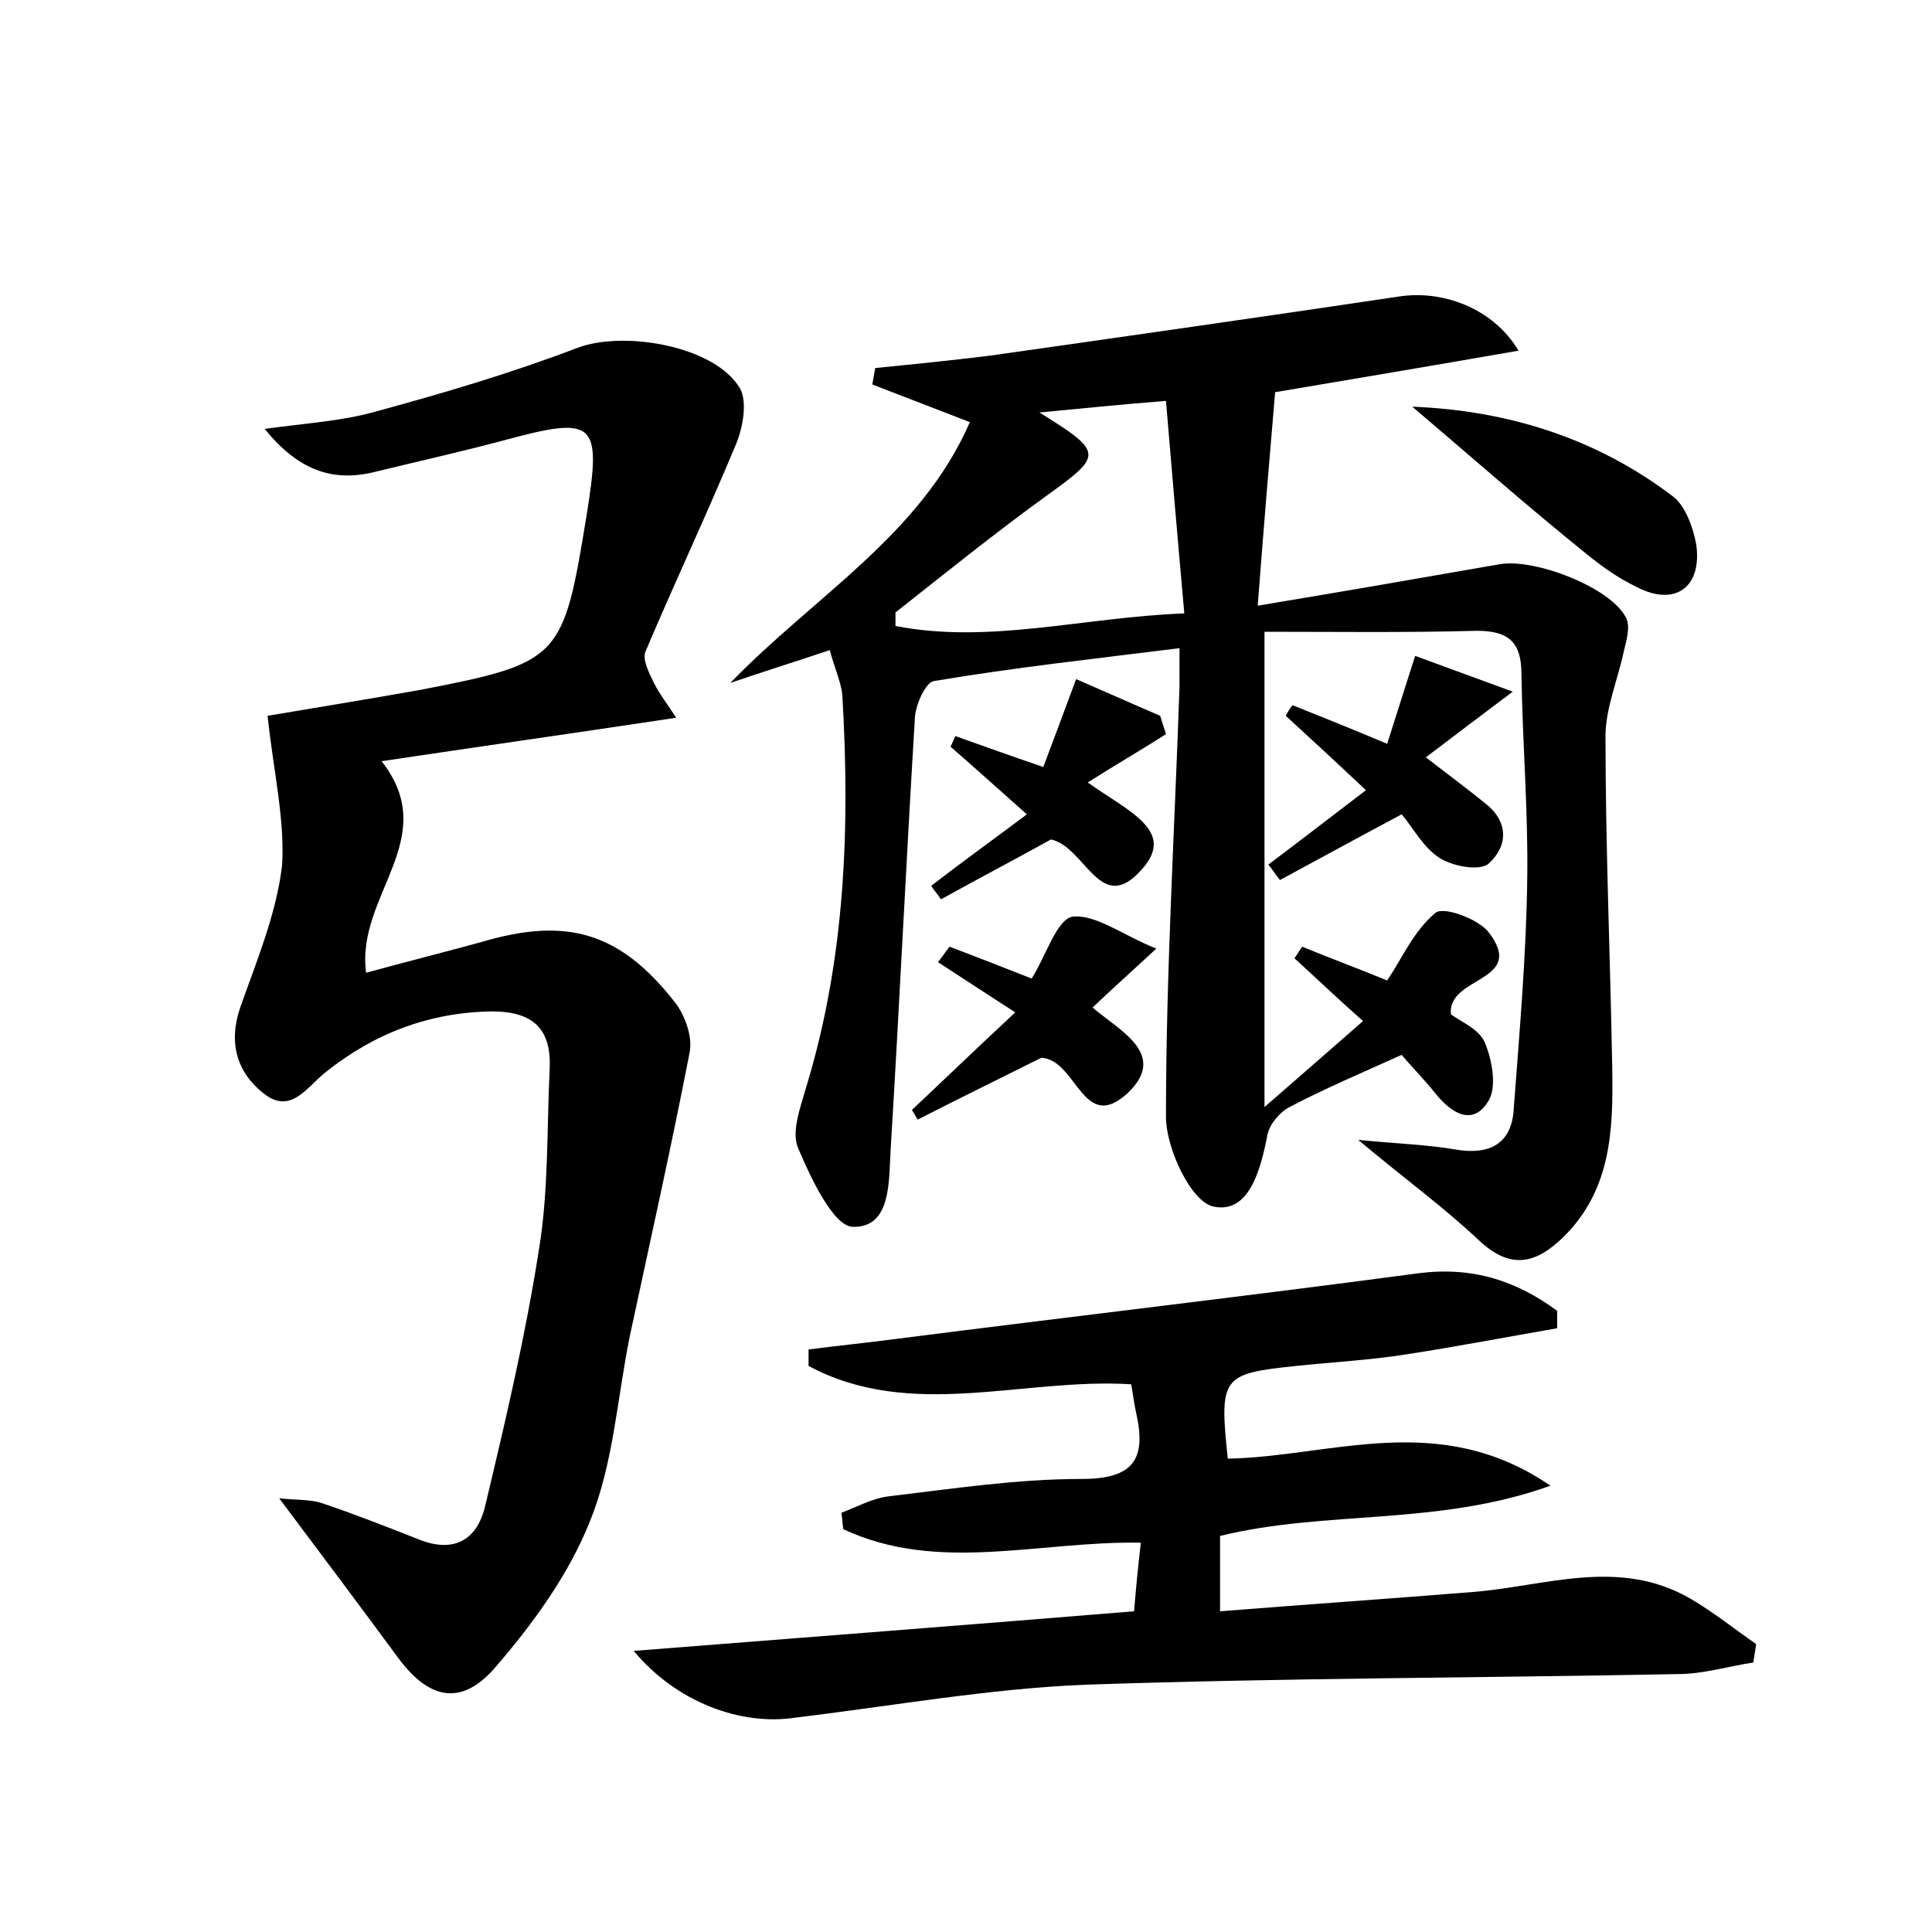 <?xml version="1.0" encoding="utf-8"?>
<!-- Generator: Adobe Illustrator 22.0.0, SVG Export Plug-In . SVG Version: 6.00 Build 0)  -->
<svg version="1.1" id="图层_1" xmlns="http://www.w3.org/2000/svg" xmlns:xlink="http://www.w3.org/1999/xlink" x="0px" y="0px"
	 viewBox="0 0 200 200" style="enable-background:new 0 0 200 200;" xml:space="preserve">
<style type="text/css">
	.st0{fill:#FFFFFF;}
</style>
<g>
	
	<path d="M85.9,67.3c-3.9,1.3-7.1,2.3-10.3,3.4c8.7-9,19.7-15.3,24.8-27c-3.9-1.5-7-2.7-10.1-3.9c0.1-0.6,0.2-1.1,0.3-1.7
		c4-0.4,8-0.8,12-1.3c14.1-2,28.1-4,42.2-6.1c4.4-0.7,9.7,1.1,12.4,5.6c-8.6,1.5-16.9,2.9-25.2,4.3c-0.6,7-1.2,14.2-1.8,22.1
		c9-1.5,17.1-2.9,25.1-4.3c3.6-0.6,11.4,2.4,13,5.5c0.5,0.9,0.1,2.3-0.2,3.5c-0.6,2.9-1.9,5.9-1.9,8.8c0,11.5,0.5,23,0.7,34.5
		c0.1,6.3-0.1,12.5-5.1,17.4c-2.8,2.7-5.4,3.4-8.7,0.3c-3.6-3.4-7.6-6.3-12.5-10.4c4.1,0.4,7.2,0.5,10.1,1c3.5,0.6,5.8-0.6,6-4.2
		c0.6-8,1.3-15.9,1.4-23.9c0.1-7-0.5-14.1-0.6-21.1c0-3.2-1.2-4.5-4.6-4.5c-7.3,0.2-14.7,0.1-22,0.1c0,16.9,0,32.4,0,49.2
		c3.9-3.4,6.9-6,10.2-8.9c-2.6-2.3-4.8-4.4-7.1-6.5c0.3-0.4,0.5-0.8,0.8-1.2c2.9,1.2,5.9,2.3,8.8,3.5c1.6-2.4,2.8-5.2,5-7
		c0.8-0.7,4.4,0.6,5.5,2c4,5.2-4.3,4.5-3.9,8.5c0.9,0.7,2.9,1.5,3.5,2.9c0.8,1.9,1.3,4.8,0.3,6.2c-1.6,2.5-3.8,1.1-5.4-0.9
		c-1.2-1.5-2.5-2.8-3.5-4c-4.2,1.9-8,3.5-11.6,5.4c-1,0.5-2.1,1.8-2.3,2.9c-0.7,3.6-1.9,8.2-5.6,7.4c-2.3-0.5-4.9-6-4.9-9.3
		c0-14.8,0.9-29.7,1.4-44.5c0-1.1,0-2.2,0-4c-8.8,1.1-17.1,2-25.4,3.4c-0.9,0.1-2,2.6-2,4c-0.9,14.8-1.6,29.7-2.5,44.5
		c-0.2,3.2,0.1,8.1-3.9,8c-2,0-4.4-5.1-5.7-8.2c-0.7-1.7,0.3-4.3,0.9-6.4c4-13.2,4.5-26.7,3.7-40.4C87.1,70.7,86.4,69.2,85.9,67.3z
		 M107.6,42.7c6.6,4.1,6.6,4.4,0.9,8.5c-5.4,3.9-10.6,8.1-15.8,12.2c0,0.5,0,0.9,0,1.4c9.7,1.9,19.4-0.9,29.9-1.3
		c-0.7-7.8-1.3-14.9-1.9-22C115.6,41.9,111.9,42.3,107.6,42.7z"/>
	<path d="M27.7,74.1c4.7-0.8,10.3-1.7,15.9-2.7c14.4-2.8,14.7-3.2,17.1-17.9c1.6-9.9,1-10.5-8.6-7.9c-4.5,1.2-9,2.2-13.5,3.3
		c-4.3,1-7.8-0.3-11.2-4.5c4.3-0.6,8-0.8,11.5-1.8c7-1.9,14.1-4,20.9-6.6c4.8-1.8,14.2-0.2,16.8,4.2c0.8,1.4,0.3,4.2-0.5,6
		c-3,7.2-6.3,14.2-9.3,21.3c-0.3,0.8,0.4,2.2,0.9,3.2c0.6,1.2,1.4,2.2,2.3,3.6c-10.6,1.6-20.5,3-30.5,4.5c6.3,8-2.7,13.9-1.6,21.9
		c4-1.1,8-2.1,12-3.2c8.8-2.6,14.3-1,20,6.3c1,1.3,1.8,3.5,1.5,5.1c-1.9,9.8-4.1,19.6-6.2,29.4c-1.3,6.4-1.7,13.2-4.1,19.1
		c-2.2,5.6-6,10.8-10,15.4c-3.5,3.9-6.8,3-9.9-1.2c-3.9-5.3-7.8-10.5-12.3-16.5c1.8,0.2,3.2,0.1,4.4,0.5c3.3,1.1,6.6,2.4,9.9,3.7
		c3.6,1.5,6.1,0.3,7-3.3c2.1-8.8,4.2-17.7,5.6-26.7c1-6.1,0.8-12.4,1.1-18.6c0.2-4.1-1.6-6-6-6c-6.5,0.1-12.2,2.3-17.2,6.3
		c-2,1.6-3.6,4.4-6.4,2.2c-2.8-2.2-3.7-5.3-2.4-9c1.7-4.8,3.7-9.6,4.3-14.6C29.5,84.8,28.3,79.8,27.7,74.1z"/>
	<path d="M65.6,170.9c17.8-1.4,34.7-2.7,51.8-4.1c0.2-2.5,0.4-4.5,0.7-7.1c-10.5-0.2-21,3.2-30.8-1.4c-0.1-0.6-0.1-1.1-0.2-1.7
		c1.6-0.6,3.2-1.5,4.9-1.7c6.7-0.8,13.3-1.8,20-1.8c5.4,0,6.7-2.1,5.6-6.9c-0.2-0.9-0.3-1.8-0.5-2.9c-11.2-0.7-22.8,3.8-33.4-1.9
		c0-0.6,0-1.2,0-1.7c3-0.4,6.1-0.7,9.1-1.1c18-2.3,36.1-4.4,54.1-6.8c5.6-0.7,10.1,0.8,14.3,3.9c0,0.6,0,1.2,0,1.8
		c-5.2,0.9-10.4,1.9-15.6,2.7c-3.8,0.6-7.6,0.8-11.4,1.2c-7.7,0.8-8,1.1-7.1,9.6c10.7-0.2,21.9-5.1,33.4,2.8
		c-11.7,4.2-23.2,2.5-34.2,5.2c0,2.1,0,4.4,0,7.8c8.8-0.7,17.5-1.3,26.2-2c7.5-0.6,15.1-3.6,22.5,0.7c2.4,1.4,4.5,3.1,6.8,4.7
		c-0.1,0.6-0.2,1.3-0.3,1.9c-2.6,0.4-5.2,1.2-7.8,1.2c-20.4,0.4-40.9,0.4-61.3,1.1c-10,0.4-20,2.2-30,3.4
		C76.7,178.7,70,176.2,65.6,170.9z"/>
	<path d="M133.8,73c3,1.2,6,2.4,9.8,4c0.9-2.8,1.7-5.4,2.9-9.1c3,1.1,6,2.2,10.1,3.7c-3.6,2.7-6.1,4.6-9,6.8c3,2.3,4.6,3.5,6.2,4.8
		c2.5,2,2.2,4.5,0.3,6.2c-0.9,0.8-3.7,0.3-5.1-0.6c-1.7-1.1-2.7-3.1-3.9-4.5c-4.7,2.5-8.7,4.7-12.6,6.8c-0.4-0.5-0.8-1.1-1.2-1.6
		c3.2-2.4,6.3-4.8,10.1-7.7c-3.4-3.2-5.9-5.5-8.3-7.7C133.3,73.7,133.5,73.4,133.8,73z"/>
	<path d="M146.2,42.1c10,0.4,19.1,3.3,27,9.3c1.3,1,2.1,3.3,2.4,5c0.6,4.4-2.2,6.4-6.1,4.4c-1.9-0.9-3.6-2.1-5.2-3.4
		C158.1,52.4,152.2,47.2,146.2,42.1z"/>
	<path d="M108.8,86.9c-3.8,2.1-7.6,4.1-11.4,6.2c-0.3-0.5-0.7-0.9-1-1.4c3.1-2.4,6.3-4.7,9.9-7.4c-3.5-3.1-5.7-5.1-7.9-7
		c0.2-0.4,0.3-0.7,0.5-1.1c2.8,1,5.6,2,9.1,3.2c1.1-2.9,2.1-5.6,3.4-9.1c3,1.3,5.9,2.6,8.7,3.8c0.2,0.6,0.4,1.3,0.6,1.9
		c-2.5,1.6-5.1,3.1-8.1,5c4.2,3,9.2,5,5.6,9C113.9,94.9,112.4,87.7,108.8,86.9z"/>
	<path d="M107.8,109.5c-4.2,2.1-8.5,4.2-12.8,6.4c-0.2-0.3-0.4-0.7-0.6-1c3.2-3,6.4-6.1,10.7-10.1c-2.8-1.8-5.4-3.5-8-5.2
		c0.4-0.5,0.8-1.1,1.2-1.6c2.9,1.1,5.7,2.2,8.5,3.3c1.5-2.4,2.6-6.1,4.2-6.4c2.4-0.3,5.2,1.9,8.7,3.3c-2.8,2.6-4.5,4.1-6.6,6.1
		c2.8,2.4,7.8,4.8,3.7,8.8C112.1,117.5,111.5,109.7,107.8,109.5z"/>
	
</g>
</svg>

